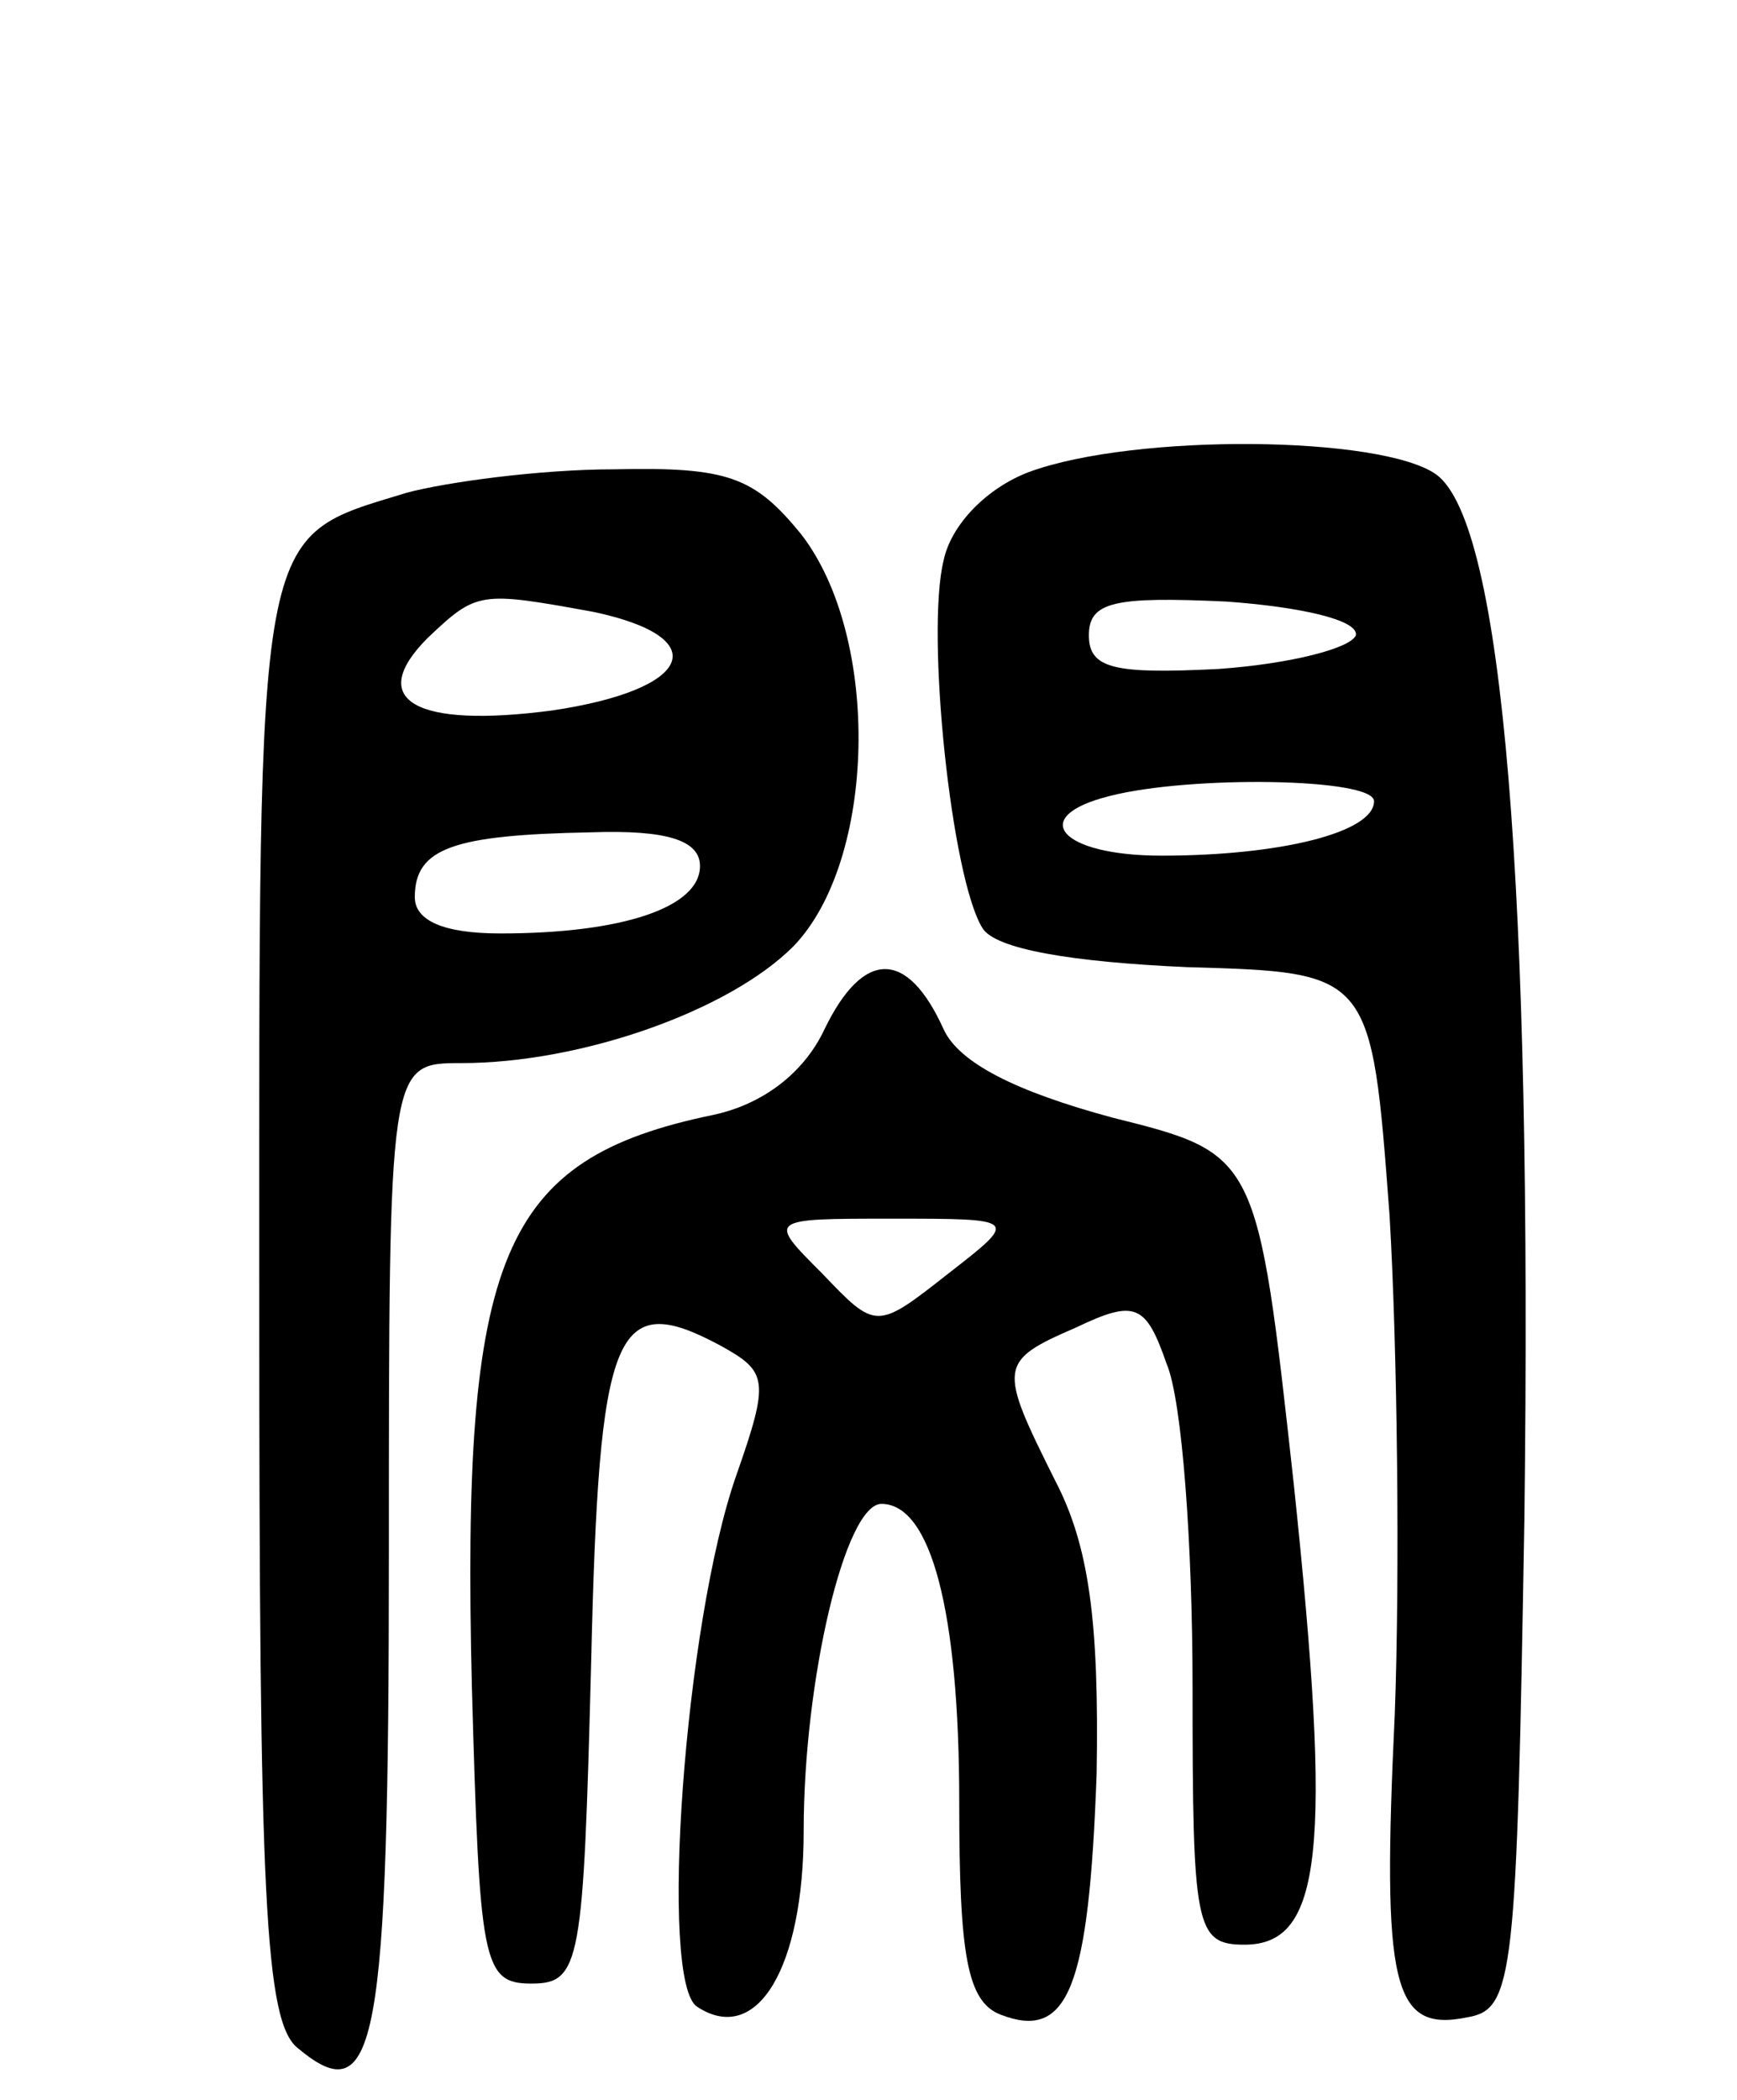 <svg version="1.0" xmlns="http://www.w3.org/2000/svg"
 width="67pt" height="81pt" viewBox="0 0 67 81"
 preserveAspectRatio="xMidYMid meet">
<g transform="translate(0,81) scale(0.1,-0.1)"
fill="#000000" stroke="none">
<path d="M397 628 c-16 -6 -30 -20 -33 -34 -7 -28 3 -123 15 -142 5 -8 34 -13
79 -15 71 -2 71 -2 78 -96 3 -51 4 -138 2 -192 -5 -105 -1 -123 28 -117 18 3
19 16 22 193 3 242 -8 383 -34 402 -21 15 -116 16 -157 1z m126 -63 c-2 -5
-25 -11 -53 -13 -40 -2 -50 0 -50 13 0 13 10 15 53 13 28 -2 51 -7 50 -13z m7
-64 c0 -12 -36 -21 -82 -21 -39 0 -52 15 -20 23 31 8 102 7 102 -2z"/>
<path d="M157 620 c-59 -18 -57 -9 -57 -310 0 -231 2 -280 15 -290 30 -25 35
0 35 191 0 189 0 189 28 189 46 0 103 20 128 45 32 33 34 119 3 159 -18 22
-28 26 -72 25 -29 0 -65 -5 -80 -9z m72 -46 c47 -10 38 -30 -16 -38 -53 -7
-72 4 -48 28 19 18 20 18 64 10z m41 -98 c0 -16 -30 -26 -77 -26 -22 0 -33 5
-33 14 0 19 15 24 68 25 29 1 42 -3 42 -13z"/>
<path d="M318 413 c-8 -17 -24 -29 -43 -33 -82 -17 -97 -54 -93 -220 3 -107 4
-115 23 -115 19 0 20 8 23 123 3 130 9 145 50 123 18 -10 19 -13 6 -50 -20
-57 -30 -196 -15 -205 23 -15 41 15 41 68 0 58 16 126 30 126 19 0 30 -41 30
-115 0 -59 3 -77 16 -82 26 -10 34 10 37 93 1 59 -3 88 -16 113 -22 44 -22 46
8 59 23 11 27 9 35 -14 6 -14 10 -70 10 -125 0 -92 1 -99 20 -99 30 0 34 36
19 178 -14 127 -14 127 -70 141 -37 10 -59 21 -65 34 -14 31 -31 31 -46 0z
m48 -94 c-28 -22 -28 -22 -49 0 -21 21 -21 21 27 21 49 0 49 0 22 -21z"/>
</g>
</svg>
